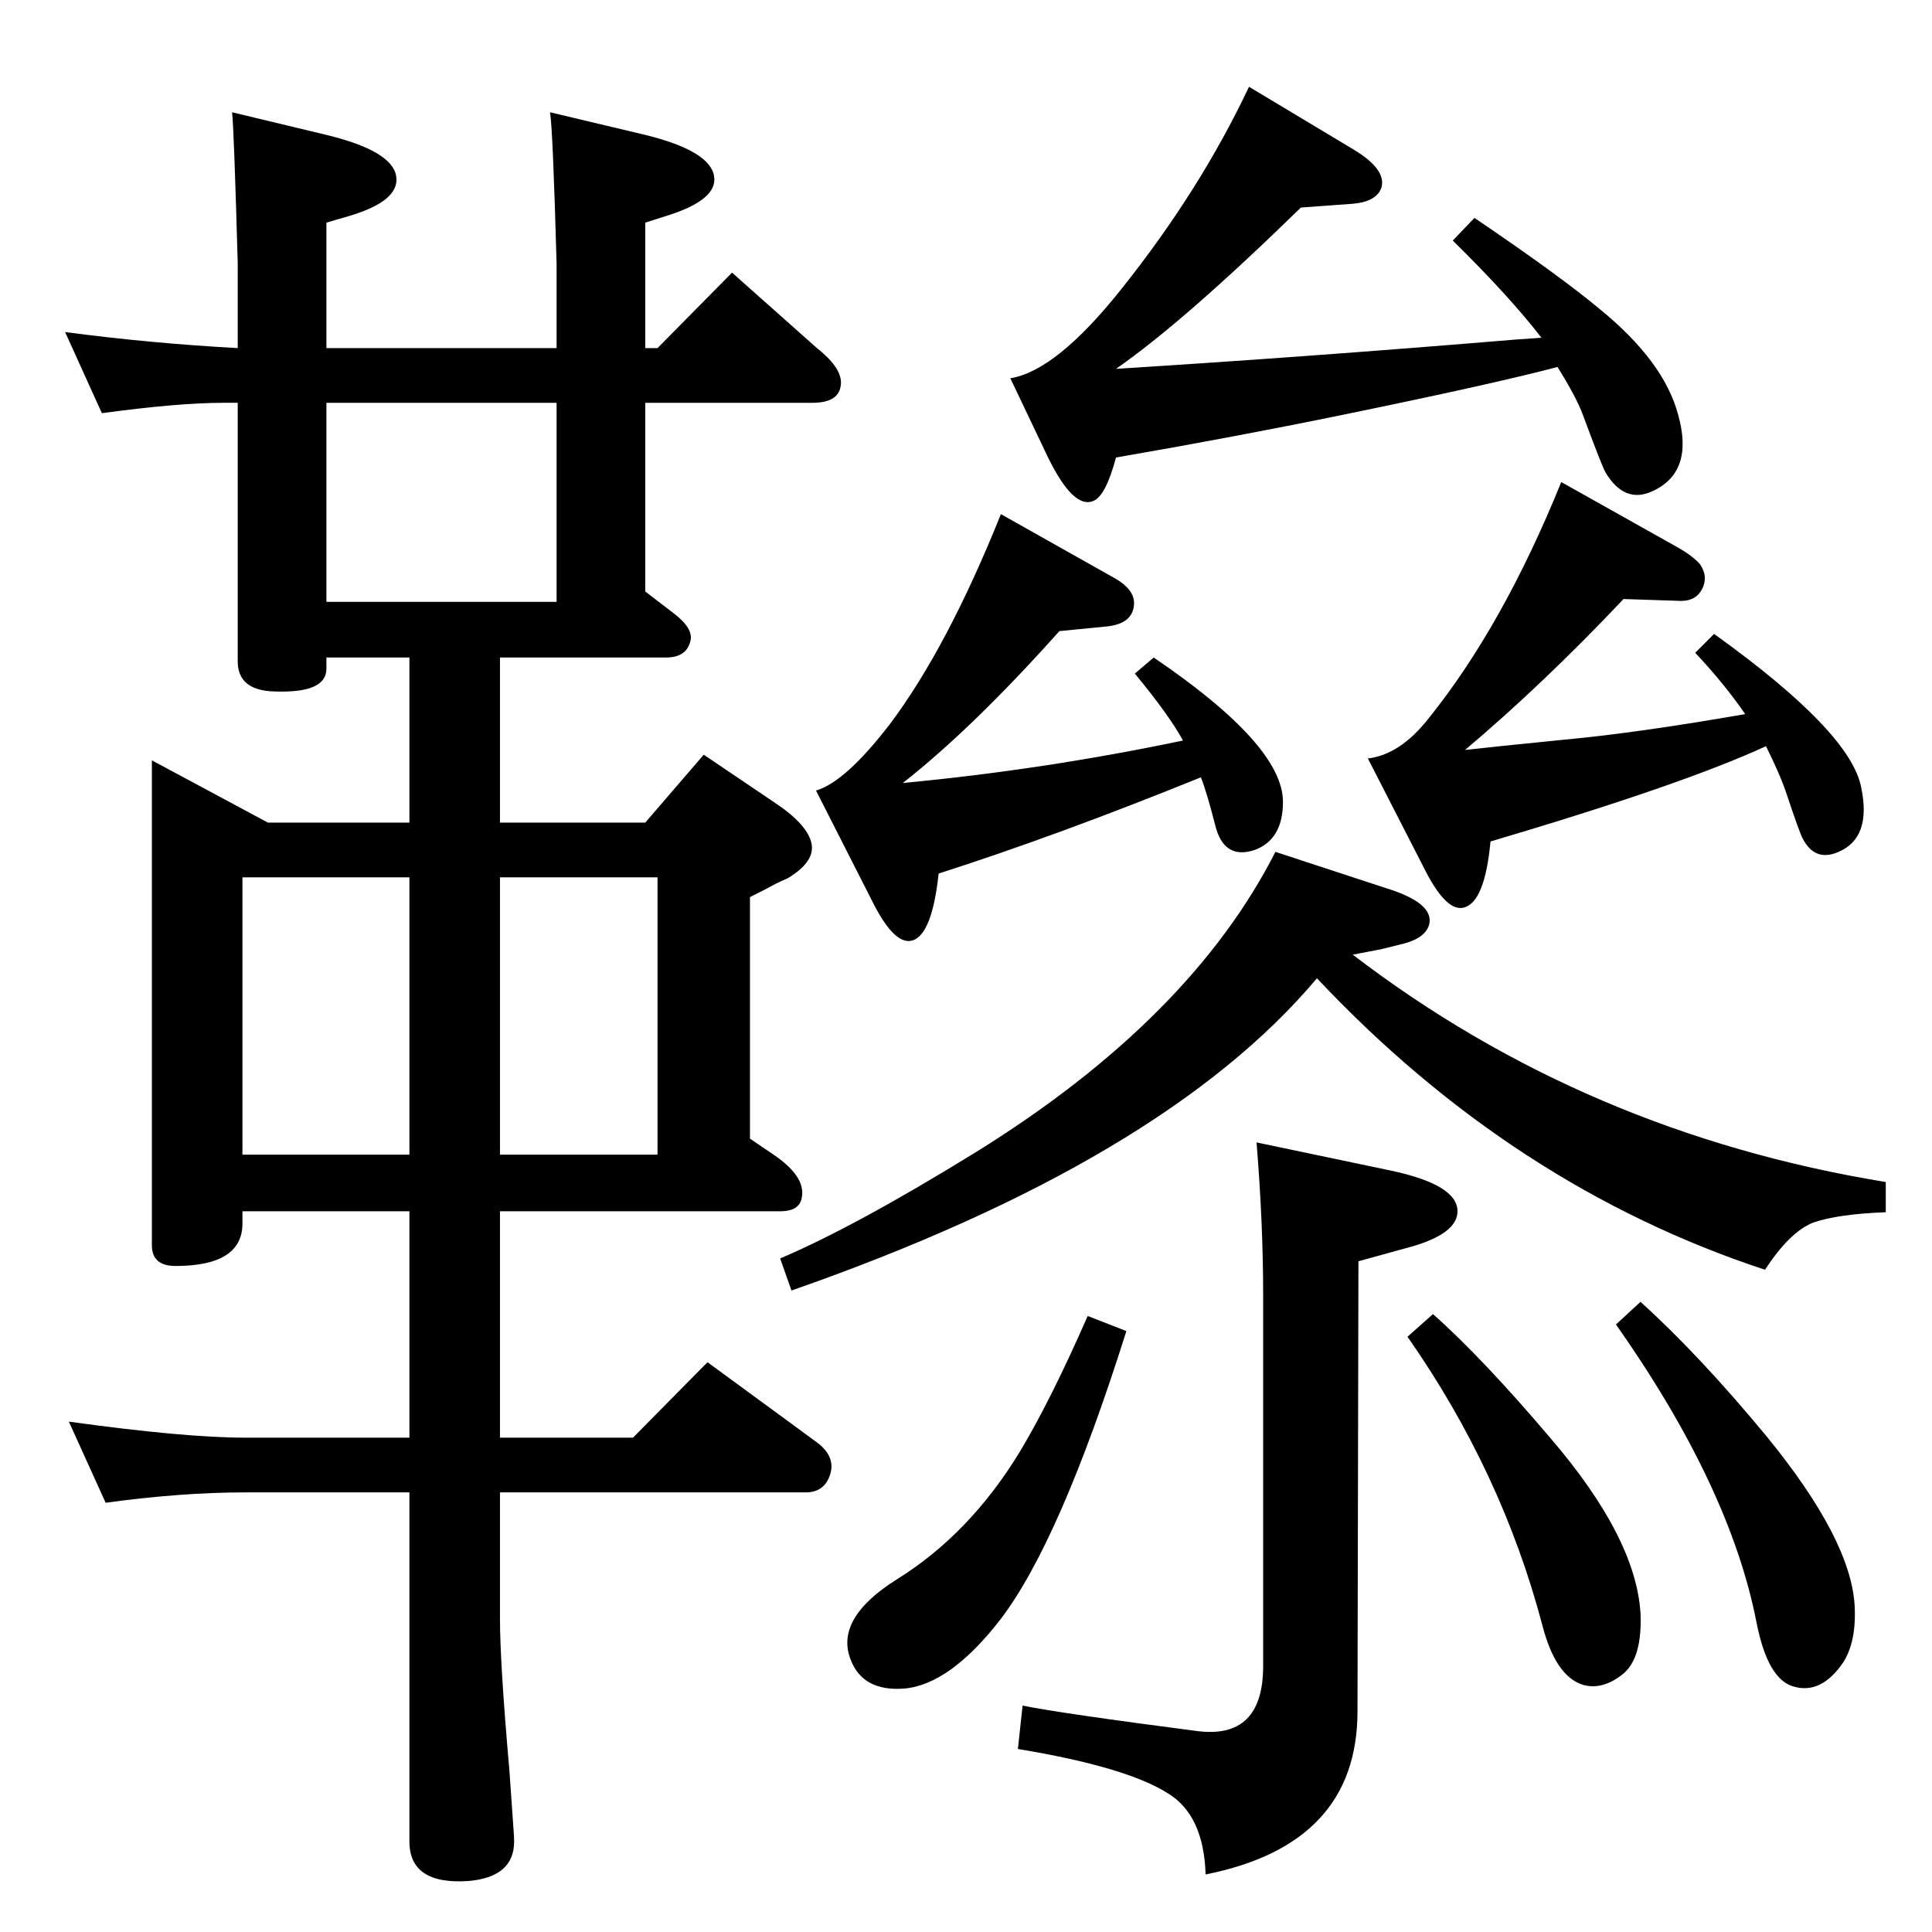 <?xml version="1.0" standalone="no"?>
<!DOCTYPE svg PUBLIC "-//W3C//DTD SVG 1.1//EN" "http://www.w3.org/Graphics/SVG/1.1/DTD/svg11.dtd" >
<svg xmlns="http://www.w3.org/2000/svg" xmlns:xlink="http://www.w3.org/1999/xlink" version="1.1" viewBox="0 0 2048 2048">
  <g transform="matrix(1 0 0 -1 0 2048)">
   <path fill="currentColor"
d="M1434 1036q247 -189 565 -241v-32q-51 -2 -77 -11q-25 -10 -51 -50q-267 88 -475 309q-162 -193 -557 -331l-12 34q80 34 208 113q227 141 317 318l125 -41q43 -15 38 -36q-4 -14 -26 -20l-24 -6zM1872 1257q-89 -41 -292 -101q-6 -64 -28 -70q-18 -5 -40 37l-62 121
q34 4 64 42q79 98 141 251l123 -69q16 -9 24 -18q9 -13 2.5 -26t-22.5 -13l-61 2q-85 -90 -168 -160q26 3 106 11q76 7 191 27q-22 32 -53 65l20 20q145 -104 156 -163q11 -53 -24 -68q-25 -11 -38 14q-3 5 -17 47q-7 21 -22 51zM1273 1224q-153 -62 -278 -102
q-7 -65 -28 -71q-18 -5 -40 37l-62 122q31 9 78 70q61 81 118 223l119 -67q24 -13 22 -30q-2 -19 -28 -22l-51 -5q-92 -103 -166 -161q149 14 297 45q-14 26 -51 71l20 17q137 -93 137 -153q0 -40 -30 -51q-33 -11 -42 27q-9 35 -15 50zM1519 655q52 -46 125 -132
q90 -105 95 -185q2 -47 -18 -64q-22 -18 -43 -12q-29 9 -43 63q-43 163 -143 306zM1651 1659q-68 -18 -229 -51q-112 -23 -239 -45q-11 -41 -24 -46q-21 -9 -48 46l-40 84q49 8 118 95q83 104 135 214l110 -66q37 -22 30 -42q-6 -14 -30 -16l-55 -4q-124 -121 -196 -171
q207 13 423 31l28 2q-34 44 -94 103l23 24q90 -61 132 -96q69 -56 84 -113q17 -61 -28 -81q-29 -13 -49 20q-4 7 -24 61q-7 19 -27 51zM1739 668q63 -57 134 -143q89 -109 93 -179q2 -38 -12 -60q-23 -34 -52 -26q-28 7 -40 68q-28 144 -149 316zM1332 837l143 -30
q70 -15 70 -43q0 -23 -47 -37l-58 -16l-1 -477q0 -141 -161 -173q-2 63 -40 86q-44 28 -159 47l5 46q39 -8 185 -27q70 -9 70 69v393q0 76 -7 162zM108 1610l-39 86q91 -12 183 -17v90q-4 143 -6 160l100 -24q70 -17 74 -44q4 -26 -50 -42l-24 -7v-133h244v90q-4 144 -7 160
l101 -24q69 -17 73 -44q4 -25 -51 -42l-22 -7v-133h13l79 80l90 -80q29 -23 25 -41q-3 -17 -30 -17h-177v-200l30 -23q21 -16 18 -29q-4 -18 -26 -18h-176v-175h154l62 72l74 -50q35 -23 40 -43t-25 -38q-7 -3 -13 -6q-9 -5 -27 -14v-256l25 -17q34 -23 30 -45
q-2 -15 -23 -15h-297v-240h141l79 80l116 -85q20 -15 14 -34t-26 -19h-324v-134q0 -47 10 -161l4 -57q1 -13 1 -18q0 -38 -49 -42q-62 -4 -62 42v370h-174q-68 0 -148 -11l-39 86q123 -17 187 -17h174v240h-177v-13q0 -45 -71 -45q-25 0 -25 22v514l123 -66h150v175h-88v-12
q0 -26 -55 -24q-39 1 -39 32v274h-15q-48 0 -129 -11zM346 1410h244v211h-244v-211zM530 1118v-294h167v294h-167zM257 824h177v294h-177v-294zM1194 637q-70 -222 -133 -305q-54 -70 -103 -74q-43 -3 -56 30q-18 44 49 86q77 48 130 135q33 55 72 144z" />
  </g>

</svg>
